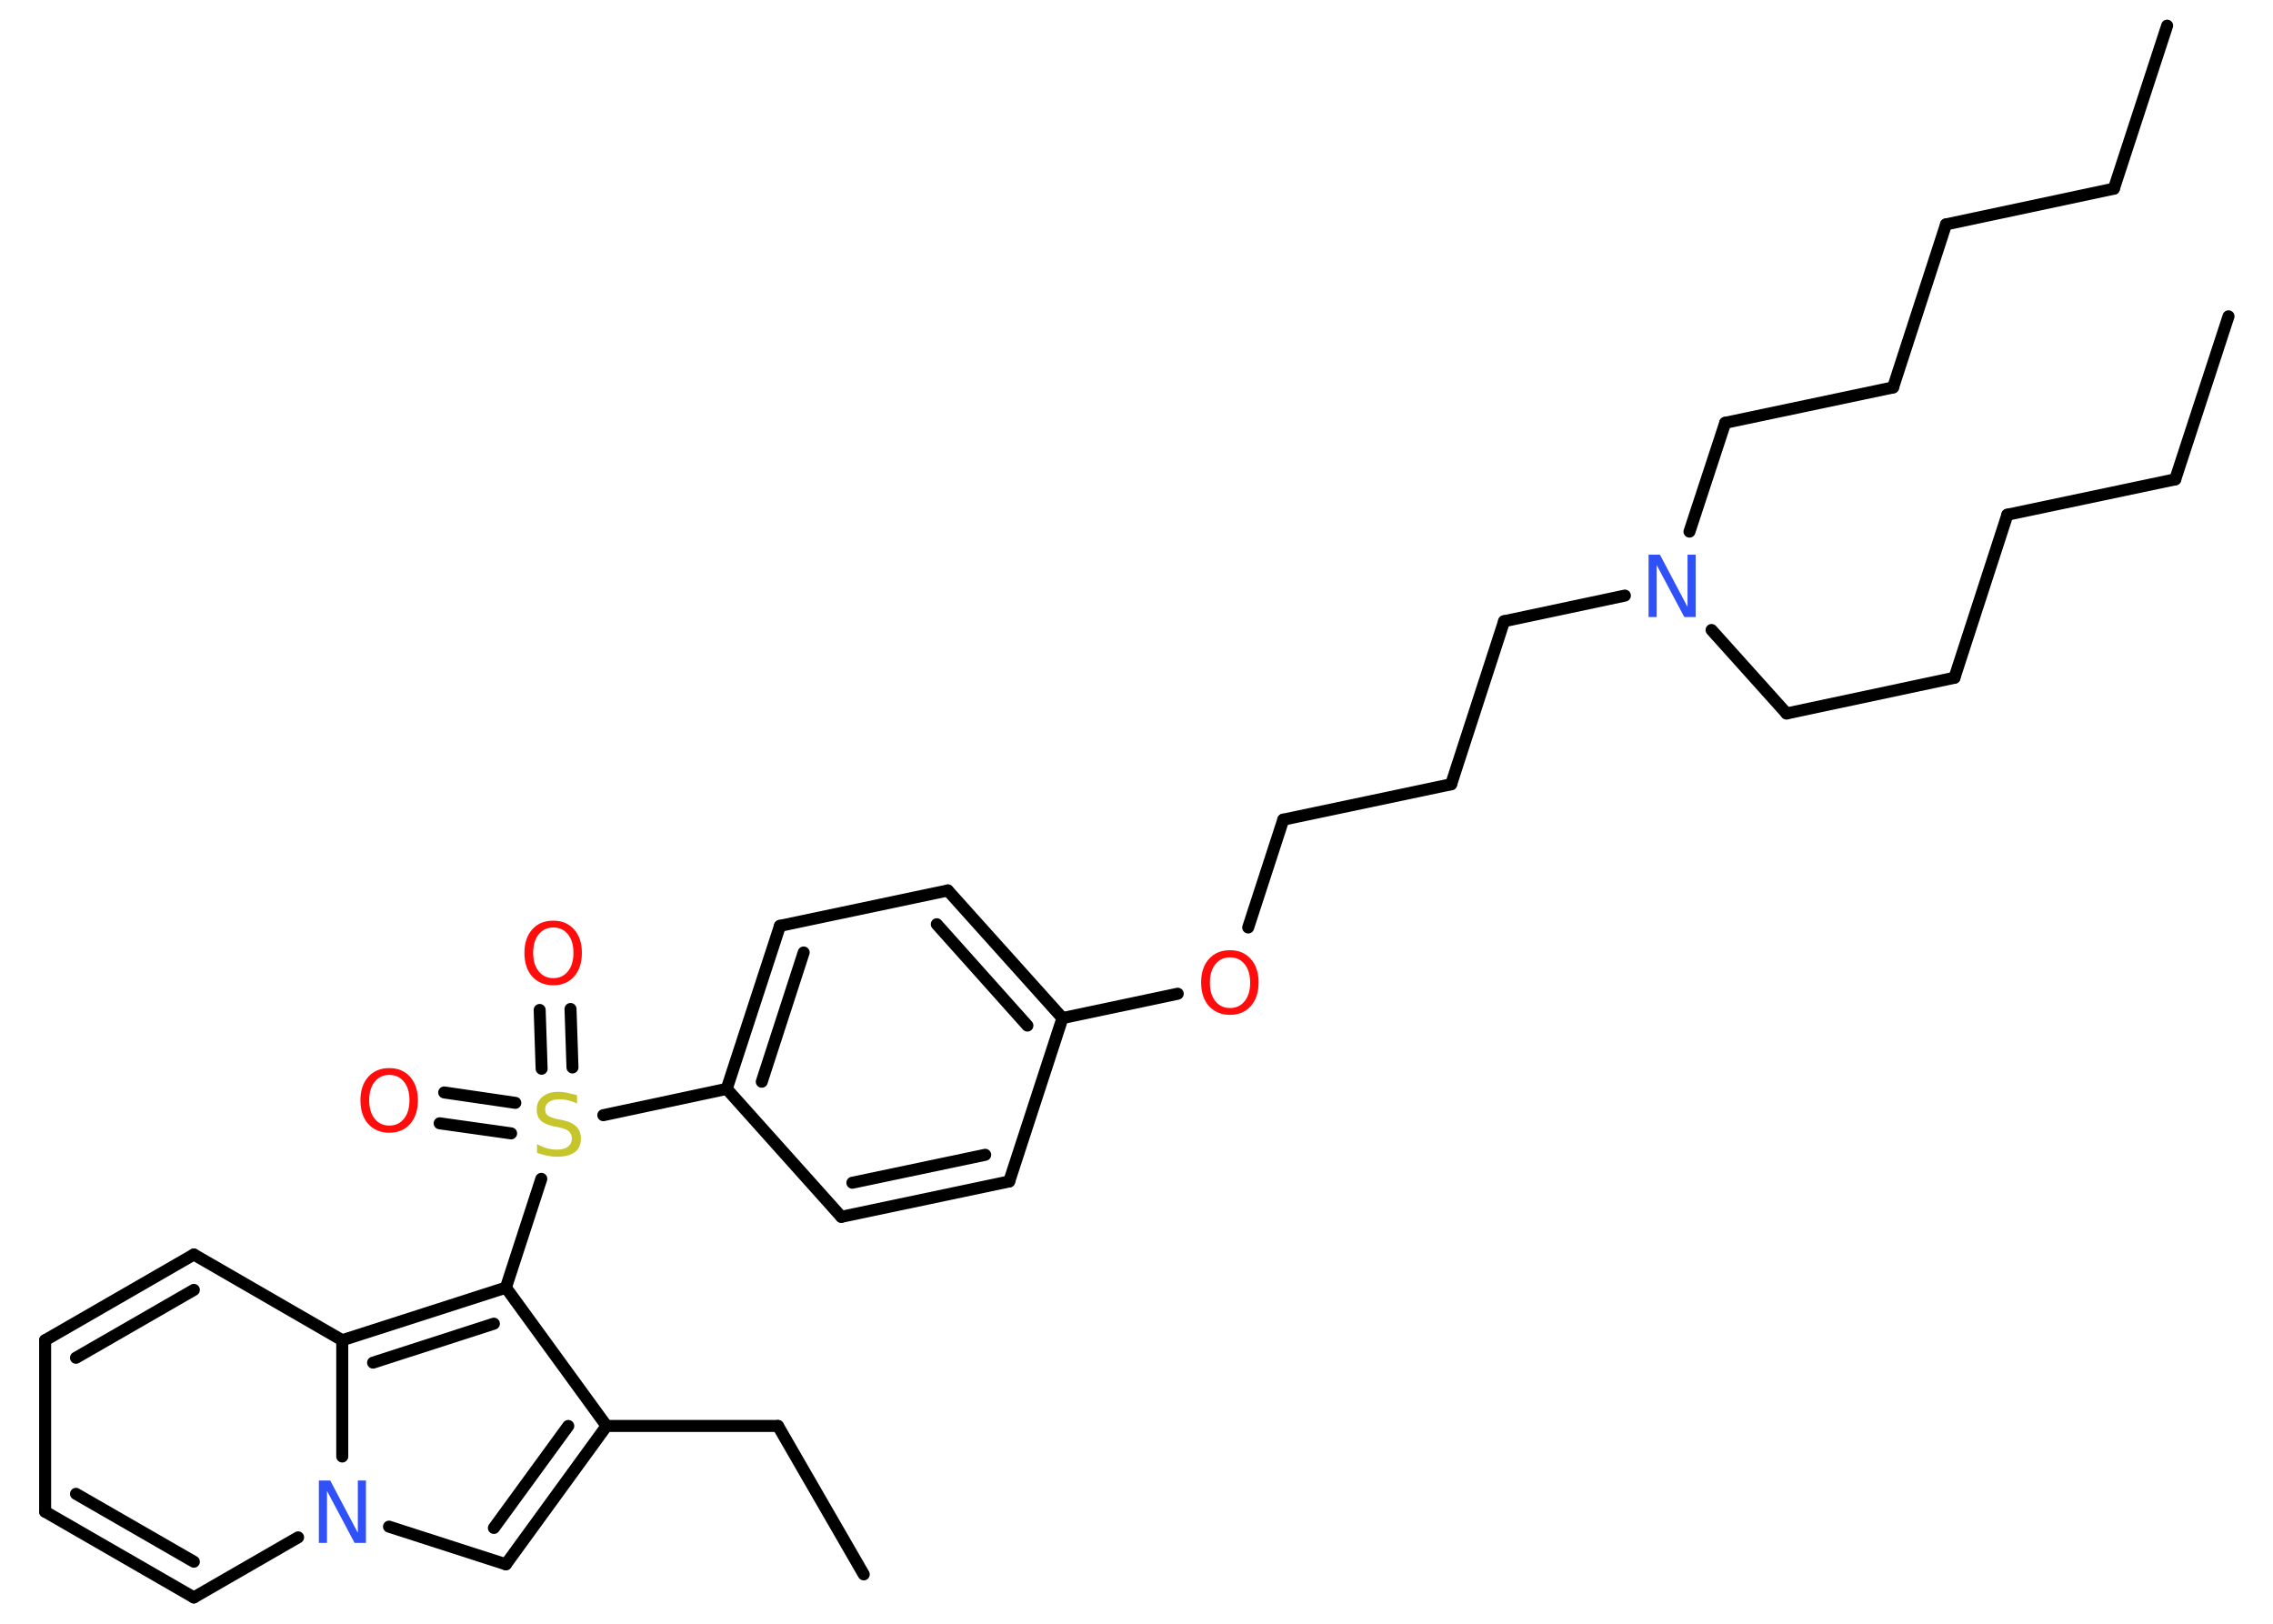 <?xml version='1.0' encoding='UTF-8'?>
<!DOCTYPE svg PUBLIC "-//W3C//DTD SVG 1.1//EN" "http://www.w3.org/Graphics/SVG/1.1/DTD/svg11.dtd">
<svg version='1.2' xmlns='http://www.w3.org/2000/svg' xmlns:xlink='http://www.w3.org/1999/xlink' width='70.0mm' height='50.0mm' viewBox='0 0 70.0 50.0'>
  <desc>Generated by the Chemistry Development Kit (http://github.com/cdk)</desc>
  <g stroke-linecap='round' stroke-linejoin='round' stroke='#000000' stroke-width='.37' fill='#FF0D0D'>
    <rect x='.0' y='.0' width='70.0' height='50.0' fill='#FFFFFF' stroke='none'/>
    <g id='mol1' class='mol'>
      <line id='mol1bnd1' class='bond' x1='66.74' y1='.79' x2='65.1' y2='5.81'/>
      <line id='mol1bnd2' class='bond' x1='65.1' y1='5.81' x2='59.93' y2='6.91'/>
      <line id='mol1bnd3' class='bond' x1='59.93' y1='6.91' x2='58.3' y2='11.93'/>
      <line id='mol1bnd4' class='bond' x1='58.3' y1='11.93' x2='53.13' y2='13.02'/>
      <line id='mol1bnd5' class='bond' x1='53.13' y1='13.02' x2='52.03' y2='16.37'/>
      <line id='mol1bnd6' class='bond' x1='52.71' y1='19.4' x2='55.02' y2='21.97'/>
      <line id='mol1bnd7' class='bond' x1='55.02' y1='21.97' x2='60.19' y2='20.87'/>
      <line id='mol1bnd8' class='bond' x1='60.19' y1='20.87' x2='61.82' y2='15.85'/>
      <line id='mol1bnd9' class='bond' x1='61.82' y1='15.85' x2='66.99' y2='14.76'/>
      <line id='mol1bnd10' class='bond' x1='66.99' y1='14.76' x2='68.63' y2='9.74'/>
      <line id='mol1bnd11' class='bond' x1='50.04' y1='18.34' x2='46.32' y2='19.13'/>
      <line id='mol1bnd12' class='bond' x1='46.32' y1='19.13' x2='44.69' y2='24.15'/>
      <line id='mol1bnd13' class='bond' x1='44.69' y1='24.15' x2='39.52' y2='25.24'/>
      <line id='mol1bnd14' class='bond' x1='39.52' y1='25.24' x2='38.44' y2='28.56'/>
      <line id='mol1bnd15' class='bond' x1='36.27' y1='30.6' x2='32.72' y2='31.35'/>
      <g id='mol1bnd16' class='bond'>
        <line x1='32.72' y1='31.35' x2='29.19' y2='27.42'/>
        <line x1='31.64' y1='31.58' x2='28.85' y2='28.46'/>
      </g>
      <line id='mol1bnd17' class='bond' x1='29.19' y1='27.42' x2='24.02' y2='28.51'/>
      <g id='mol1bnd18' class='bond'>
        <line x1='24.02' y1='28.51' x2='22.38' y2='33.53'/>
        <line x1='24.75' y1='29.33' x2='23.46' y2='33.31'/>
      </g>
      <line id='mol1bnd19' class='bond' x1='22.38' y1='33.53' x2='18.58' y2='34.34'/>
      <g id='mol1bnd20' class='bond'>
        <line x1='16.68' y1='32.91' x2='16.62' y2='31.1'/>
        <line x1='17.63' y1='32.87' x2='17.57' y2='31.07'/>
      </g>
      <g id='mol1bnd21' class='bond'>
        <line x1='15.74' y1='34.9' x2='13.54' y2='34.59'/>
        <line x1='15.87' y1='33.96' x2='13.68' y2='33.64'/>
      </g>
      <line id='mol1bnd22' class='bond' x1='16.67' y1='36.3' x2='15.58' y2='39.65'/>
      <line id='mol1bnd23' class='bond' x1='15.58' y1='39.65' x2='18.68' y2='43.91'/>
      <line id='mol1bnd24' class='bond' x1='18.68' y1='43.91' x2='23.96' y2='43.91'/>
      <line id='mol1bnd25' class='bond' x1='23.96' y1='43.91' x2='26.6' y2='48.48'/>
      <g id='mol1bnd26' class='bond'>
        <line x1='15.58' y1='48.17' x2='18.68' y2='43.91'/>
        <line x1='15.21' y1='47.05' x2='17.5' y2='43.91'/>
      </g>
      <line id='mol1bnd27' class='bond' x1='15.58' y1='48.17' x2='11.98' y2='47.01'/>
      <line id='mol1bnd28' class='bond' x1='9.18' y1='47.34' x2='5.97' y2='49.19'/>
      <g id='mol1bnd29' class='bond'>
        <line x1='1.39' y1='46.55' x2='5.97' y2='49.19'/>
        <line x1='2.34' y1='46.0' x2='5.97' y2='48.09'/>
      </g>
      <line id='mol1bnd30' class='bond' x1='1.39' y1='46.55' x2='1.39' y2='41.27'/>
      <g id='mol1bnd31' class='bond'>
        <line x1='5.97' y1='38.63' x2='1.39' y2='41.27'/>
        <line x1='5.97' y1='39.72' x2='2.34' y2='41.81'/>
      </g>
      <line id='mol1bnd32' class='bond' x1='5.97' y1='38.63' x2='10.54' y2='41.27'/>
      <g id='mol1bnd33' class='bond'>
        <line x1='15.58' y1='39.65' x2='10.54' y2='41.27'/>
        <line x1='15.21' y1='40.76' x2='11.49' y2='41.96'/>
      </g>
      <line id='mol1bnd34' class='bond' x1='10.54' y1='44.85' x2='10.54' y2='41.27'/>
      <line id='mol1bnd35' class='bond' x1='22.38' y1='33.53' x2='25.91' y2='37.47'/>
      <g id='mol1bnd36' class='bond'>
        <line x1='25.91' y1='37.47' x2='31.08' y2='36.38'/>
        <line x1='26.25' y1='36.42' x2='30.34' y2='35.56'/>
      </g>
      <line id='mol1bnd37' class='bond' x1='32.72' y1='31.35' x2='31.08' y2='36.38'/>
      <path id='mol1atm6' class='atom' d='M50.77 17.08h.35l.85 1.61v-1.61h.25v1.92h-.35l-.85 -1.6v1.6h-.25v-1.92z' stroke='none' fill='#3050F8'/>
      <path id='mol1atm15' class='atom' d='M37.88 29.48q-.28 .0 -.45 .21q-.17 .21 -.17 .57q.0 .36 .17 .57q.17 .21 .45 .21q.28 .0 .45 -.21q.17 -.21 .17 -.57q.0 -.36 -.17 -.57q-.17 -.21 -.45 -.21zM37.88 29.26q.4 .0 .64 .27q.24 .27 .24 .72q.0 .46 -.24 .73q-.24 .27 -.64 .27q-.4 .0 -.65 -.27q-.24 -.27 -.24 -.73q.0 -.45 .24 -.72q.24 -.27 .65 -.27z' stroke='none'/>
      <path id='mol1atm20' class='atom' d='M17.77 33.73v.25q-.15 -.07 -.28 -.1q-.13 -.03 -.25 -.03q-.21 .0 -.33 .08q-.12 .08 -.12 .23q.0 .13 .08 .19q.08 .06 .29 .11l.16 .03q.29 .06 .43 .2q.14 .14 .14 .37q.0 .28 -.19 .42q-.19 .14 -.55 .14q-.14 .0 -.29 -.03q-.15 -.03 -.32 -.09v-.27q.16 .09 .31 .13q.15 .04 .3 .04q.22 .0 .34 -.09q.12 -.09 .12 -.25q.0 -.14 -.09 -.22q-.09 -.08 -.28 -.12l-.16 -.03q-.29 -.06 -.42 -.18q-.13 -.12 -.13 -.34q.0 -.26 .18 -.4q.18 -.15 .49 -.15q.13 .0 .27 .03q.14 .03 .29 .07z' stroke='none' fill='#C6C62C'/>
      <path id='mol1atm21' class='atom' d='M17.04 28.56q-.28 .0 -.45 .21q-.17 .21 -.17 .57q.0 .36 .17 .57q.17 .21 .45 .21q.28 .0 .45 -.21q.17 -.21 .17 -.57q.0 -.36 -.17 -.57q-.17 -.21 -.45 -.21zM17.04 28.35q.4 .0 .64 .27q.24 .27 .24 .72q.0 .46 -.24 .73q-.24 .27 -.64 .27q-.4 .0 -.65 -.27q-.24 -.27 -.24 -.73q.0 -.45 .24 -.72q.24 -.27 .65 -.27z' stroke='none'/>
      <path id='mol1atm22' class='atom' d='M11.99 33.1q-.28 .0 -.45 .21q-.17 .21 -.17 .57q.0 .36 .17 .57q.17 .21 .45 .21q.28 .0 .45 -.21q.17 -.21 .17 -.57q.0 -.36 -.17 -.57q-.17 -.21 -.45 -.21zM11.99 32.89q.4 .0 .64 .27q.24 .27 .24 .72q.0 .46 -.24 .73q-.24 .27 -.64 .27q-.4 .0 -.65 -.27q-.24 -.27 -.24 -.73q.0 -.45 .24 -.72q.24 -.27 .65 -.27z' stroke='none'/>
      <path id='mol1atm28' class='atom' d='M9.82 45.59h.35l.85 1.61v-1.61h.25v1.92h-.35l-.85 -1.6v1.6h-.25v-1.92z' stroke='none' fill='#3050F8'/>
    </g>
  </g>
</svg>

